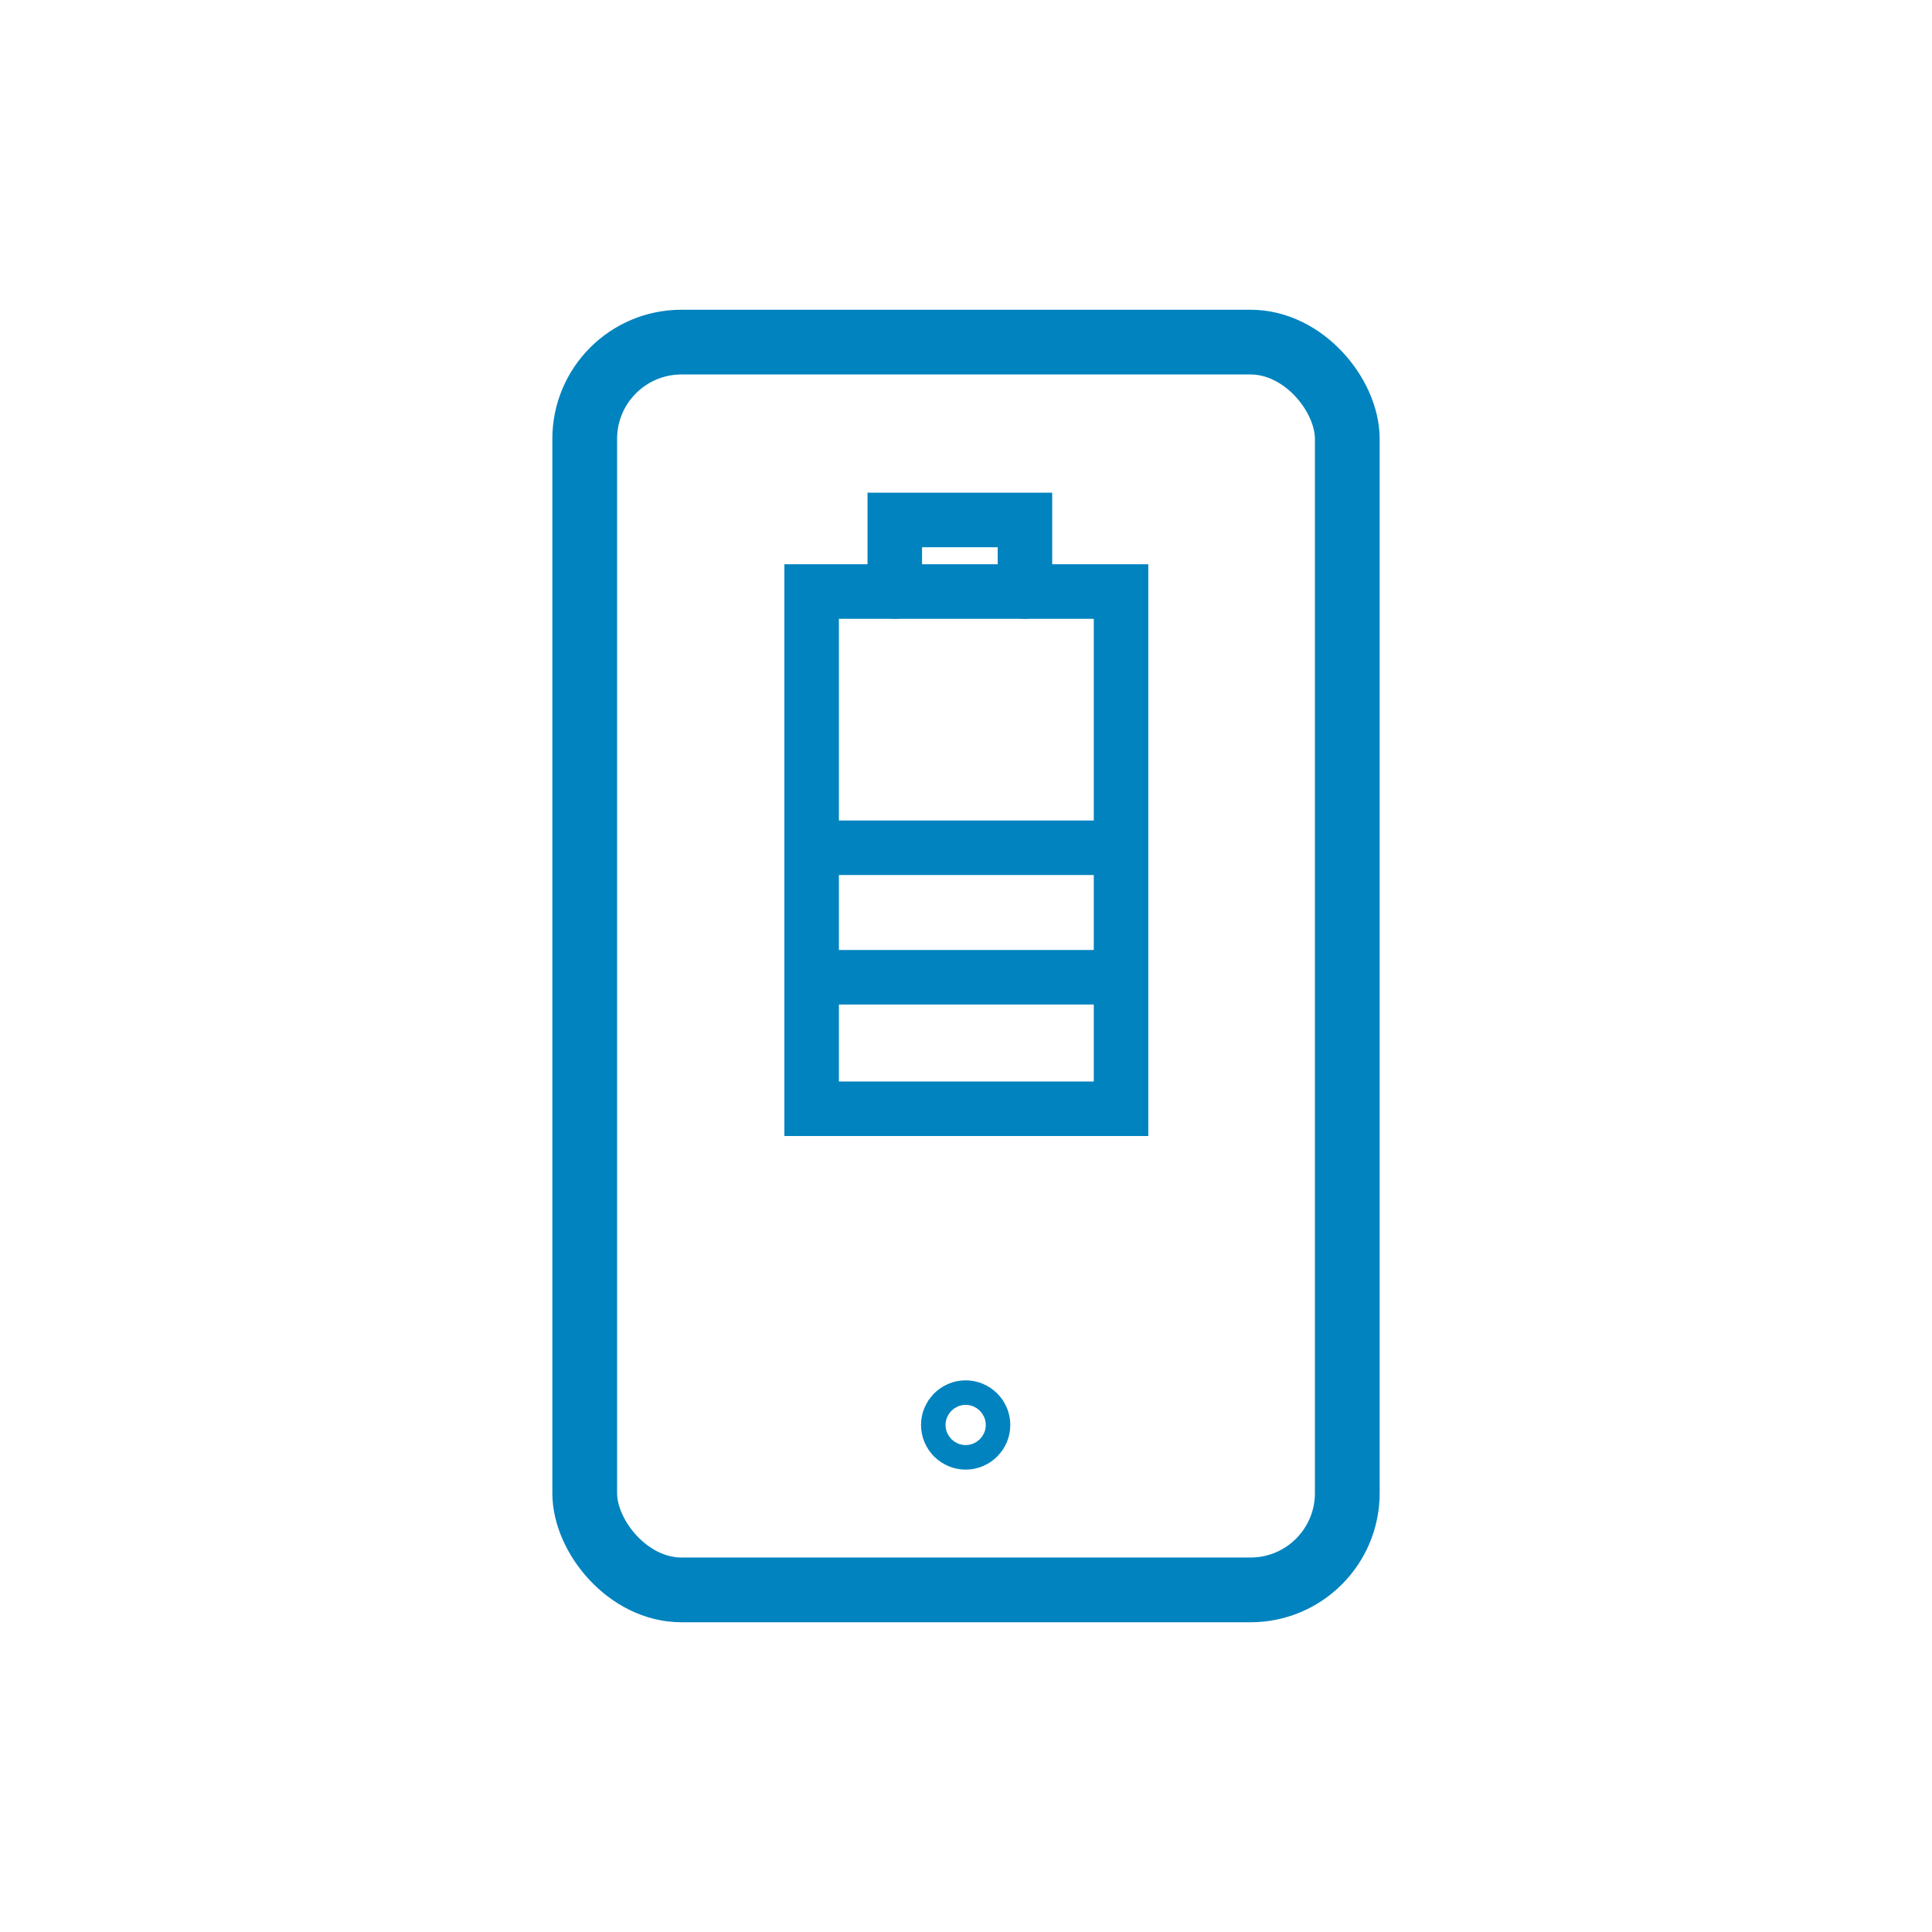 <svg id="Calque_1" data-name="Calque 1" xmlns="http://www.w3.org/2000/svg" viewBox="0 0 28.35 28.35"><defs><style>.cls-1,.cls-2,.cls-3{fill:none;stroke:#0183bf;stroke-miterlimit:10;}.cls-1{stroke-width:0.95px;}.cls-2,.cls-3{stroke-width:0.8px;}.cls-3{stroke-linecap:round;}</style></defs><title>DXOmark_Pictos_Exe_2</title><rect class="cls-1" x="8.58" y="5.02" width="11.19" height="18.31" rx="1.42"/><circle class="cls-1" cx="14.17" cy="20.91" r="0.18"/><rect class="cls-2" x="10.38" y="10.2" width="7.59" height="4.54" transform="translate(26.65 -1.7) rotate(90)"/><polyline class="cls-3" points="15.04 8.68 15.04 7.63 13.13 7.63 13.13 8.68"/><line class="cls-2" x1="11.9" y1="12.44" x2="16.44" y2="12.44"/><line class="cls-2" x1="11.9" y1="14.34" x2="16.44" y2="14.34"/></svg>